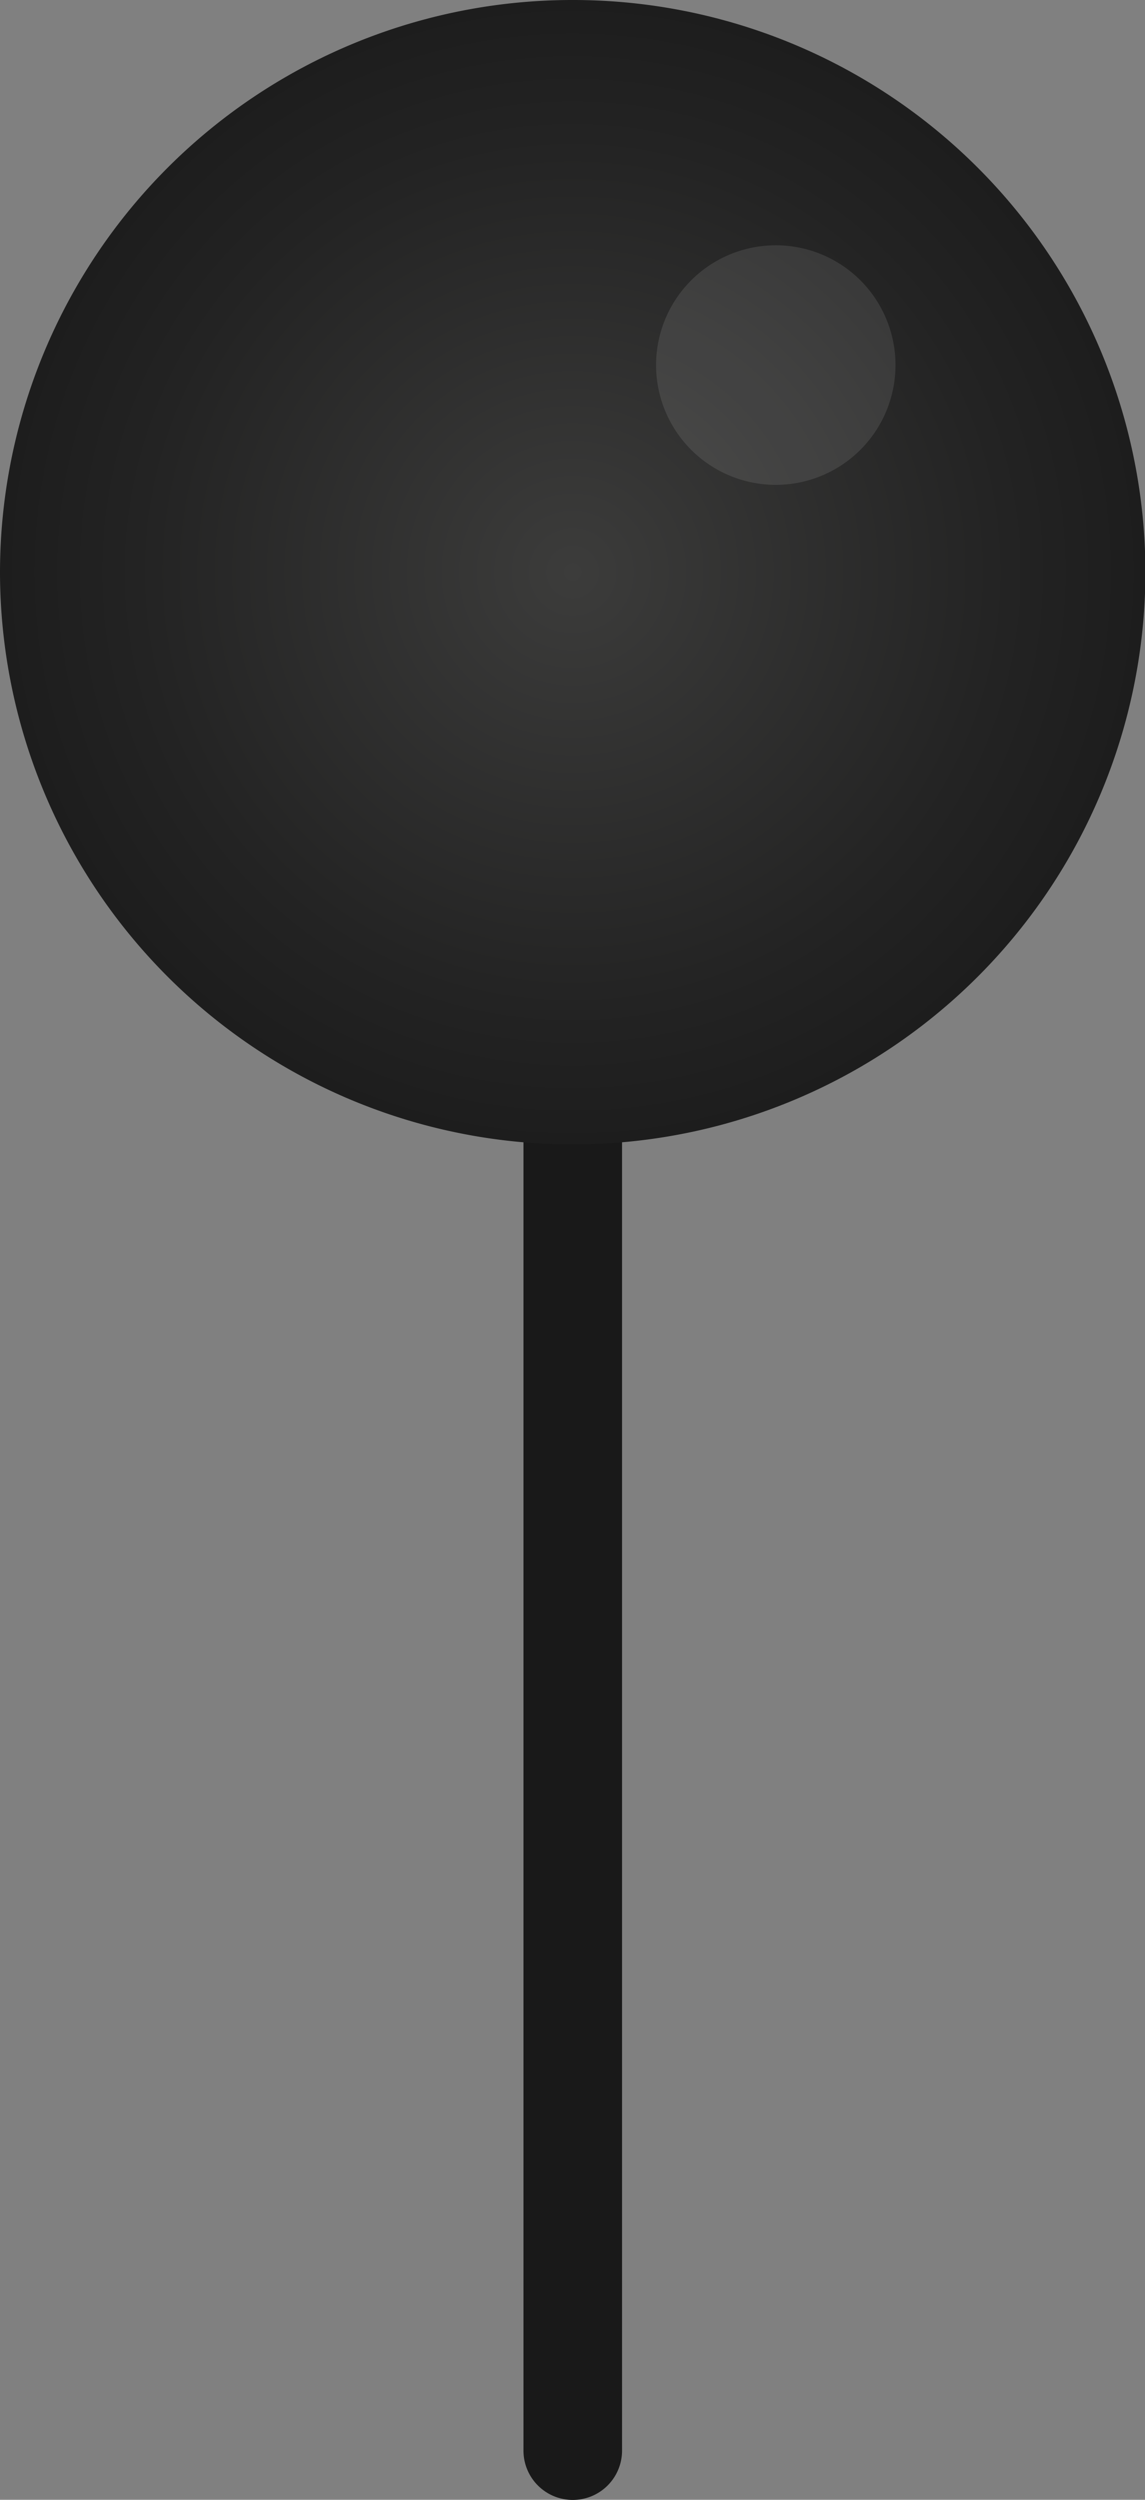 <svg width="11" height="24" fill="none" xmlns="http://www.w3.org/2000/svg"><rect width="100%" height="100%" fill="#808080" stroke="none"/><g clip-path="url(#a)"><path d="M5.976 10.748a.473.473 0 0 0-.947 0v12.78a.473.473 0 0 0 .947 0v-12.78z" fill="#191919"/><path d="M5.502 10.987a5.498 5.498 0 0 0 5.502-5.494A5.498 5.498 0 0 0 5.502 0 5.498 5.498 0 0 0 0 5.493a5.498 5.498 0 0 0 5.502 5.494z" fill="url(#b)"/><path opacity=".1" d="M7.404 4.654a1.15 1.15 0 1 0 .002-2.298 1.15 1.15 0 0 0-.002 2.298z" fill="#fff"/></g><defs><radialGradient id="b" cx="0" cy="0" r="1" gradientUnits="userSpaceOnUse" gradientTransform="matrix(13.061 0 0 13.04 5.502 5.493)"><stop stop-color="#3C3C3B"/><stop offset=".32" stop-color="#232323"/><stop offset=".75" stop-color="#090909"/><stop offset="1"/></radialGradient><clipPath id="a"><path fill="#fff" d="M0 0h11v24H0z"/></clipPath></defs></svg>